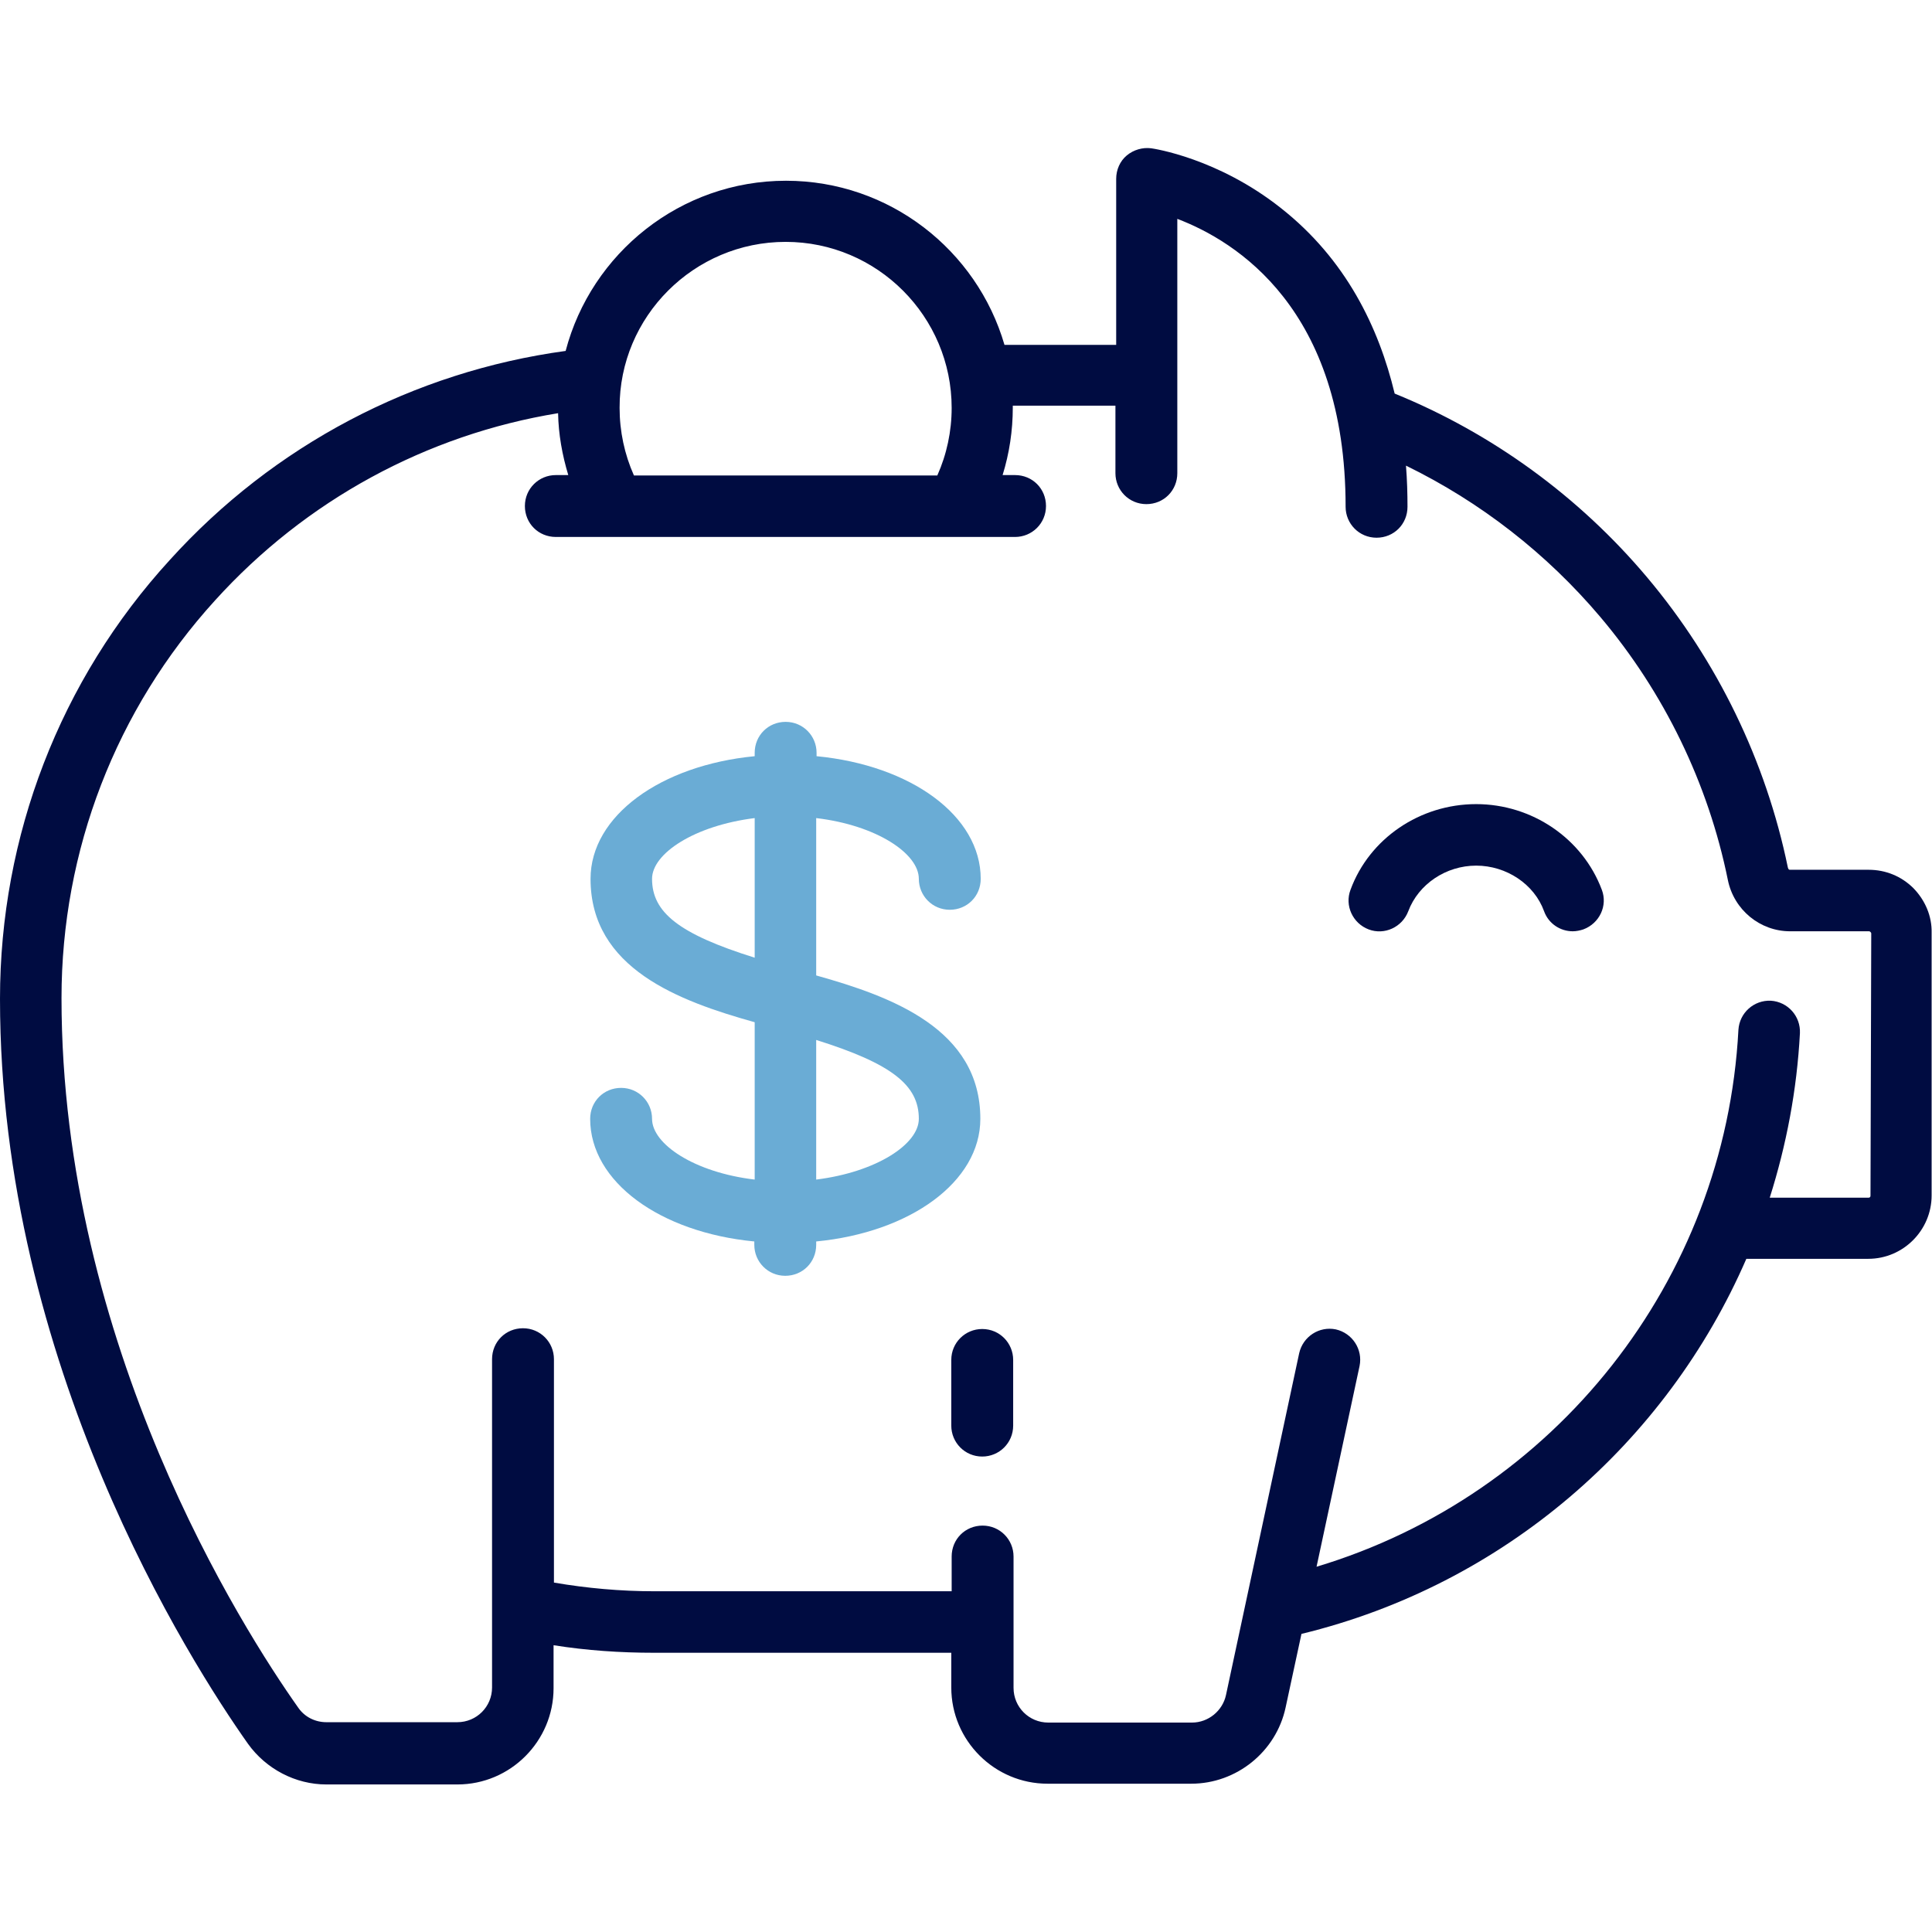 <?xml version="1.0" encoding="utf-8"?>
<!-- Generator: Adobe Illustrator 21.0.2, SVG Export Plug-In . SVG Version: 6.00 Build 0)  -->
<svg version="1.1" id="Layer_1" xmlns="http://www.w3.org/2000/svg" xmlns:xlink="http://www.w3.org/1999/xlink" x="0px" y="0px"
	 viewBox="0 0 512 512" style="enable-background:new 0 0 512 512;" xml:space="preserve">
<style type="text/css">
	.st0{fill:#000C41;}
	.st1{fill:#6AACD5;}
</style>
<g>
	<g>
		<path class="st0" d="M260.3,352.2c-4.5,0-8.2,3.6-8.2,8.2v17.4c0,4.5,3.6,8.2,8.2,8.2c4.5,0,8.2-3.6,8.2-8.2v-17.4
			C268.5,355.9,264.9,352.2,260.3,352.2z"/>
	</g>
</g>
<g>
	<g>
		<path class="st0" d="M507.1,235.4c-3.2-3.2-7.4-4.9-11.9-4.9c0,0,0,0,0,0l-20.9,0c-0.3,0-0.4-0.3-0.5-0.6
			c-5.8-28.2-18.7-54.8-37.3-76.9c-18-21.4-41.1-38.2-66.9-48.7c-4.2-17.5-12.9-35.6-30.2-49.2c-16.7-13.2-33.6-15.7-34.3-15.8
			c-2.3-0.3-4.7,0.4-6.5,1.9c-1.8,1.5-2.8,3.8-2.8,6.2v44h-29.6c-7.3-25.1-30.5-43.5-57.9-43.5c-28,0-51.6,19.2-58.4,45.1
			c-40.3,5.5-77.4,25-104.9,55.4C15.9,180.2,0,221.6,0,264.7c0,96.8,50.3,175.6,65.7,197.4c4.8,6.7,12.6,10.8,20.8,10.8h34.7
			c14.1,0,25.5-11.5,25.5-25.5V436c8.8,1.4,17.7,2,26.6,2h78.8v9.2c0,14.1,11.5,25.5,25.5,25.5h38.1c12,0,22.5-8.5,25-20.2l4.2-19.5
			c53.6-13,96.7-50.6,117.9-99.4h32.3c9.3,0,16.8-7.6,16.8-16.8v-69.6C512,242.8,510.2,238.6,507.1,235.4z M208.2,64.1
			c24.3,0,44,19.8,44,44c0,6.2-1.3,12.3-3.8,17.9H168c-2.5-5.6-3.8-11.7-3.8-17.9C164.1,83.9,183.9,64.1,208.2,64.1z M495.7,316.9
			c0,0.3-0.2,0.5-0.5,0.5H469c4.4-13.9,7.2-28.5,8-43.6c0.2-4.5-3.2-8.3-7.7-8.6c-4.5-0.2-8.3,3.2-8.6,7.7
			c-3.5,66.6-48.8,123.4-111.8,142.3l11.4-53.2c0.9-4.4-1.9-8.7-6.3-9.7c-4.4-0.9-8.7,1.9-9.7,6.3l-19.4,90.6
			c-0.9,4.2-4.7,7.3-9,7.3h-38.1c-5.1,0-9.2-4.1-9.2-9.2v-34.8c0-4.5-3.6-8.2-8.2-8.2s-8.2,3.6-8.2,8.2v9.2h-78.8
			c-8.9,0-17.9-0.8-26.6-2.3v-59.2c0-4.5-3.6-8.2-8.2-8.2s-8.2,3.6-8.2,8.2v87c0,5.1-4.1,9.2-9.2,9.2H86.5c-3,0-5.8-1.4-7.5-3.9
			c-14.7-20.8-62.7-96-62.7-188c0-39.1,14.4-76.5,40.7-105.4c24-26.5,56-43.9,90.9-49.6c0.1,5.6,1.1,11.1,2.7,16.4h-3.3
			c-4.5,0-8.2,3.6-8.2,8.2s3.6,8.2,8.2,8.2H269c4.5,0,8.2-3.6,8.2-8.2s-3.6-8.2-8.2-8.2h-3.3c1.8-5.8,2.7-11.8,2.7-17.9
			c0-0.2,0-0.4,0-0.5h27.2v17.9c0,4.5,3.6,8.2,8.2,8.2s8.2-3.6,8.2-8.2V58c15.5,5.9,44.6,23.8,44.6,76.3c0,4.5,3.6,8.2,8.2,8.2
			s8.2-3.6,8.2-8.2c0-3.5-0.1-7.1-0.4-10.9c19.7,9.6,37.3,23.3,51.5,40.1c16.9,20,28.6,44.1,33.8,69.7c1.6,7.9,8.5,13.6,16.5,13.6
			l20.9,0c0.1,0,0.2,0,0.4,0.2s0.2,0.3,0.2,0.4L495.7,316.9L495.7,316.9z"/>
	</g>
</g>
<g>
	<g>
		<path class="st0" d="M424.5,235.8c-5.1-13.6-18.5-22.7-33.3-22.7c-14.9,0-28.3,9.1-33.3,22.7c-1.6,4.2,0.6,8.9,4.8,10.5
			c4.2,1.6,8.9-0.6,10.5-4.8c2.7-7.2,10-12.1,18-12.1s15.4,4.9,18,12.1c1.2,3.3,4.3,5.3,7.6,5.3c0.9,0,1.9-0.2,2.8-0.5
			C423.9,244.7,426.1,240,424.5,235.8z"/>
	</g>
</g>
<g>
	<g>
		<path class="st1" d="M216.3,258.5v-41.7c16,1.9,27.2,9.4,27.2,16.1c0,4.5,3.6,8.2,8.2,8.2s8.2-3.6,8.2-8.2
			c0-16.7-18.5-30.1-43.5-32.5v-0.9c0-4.5-3.6-8.2-8.2-8.2s-8.2,3.6-8.2,8.2v0.9c-24.9,2.4-43.5,15.8-43.5,32.5
			c0,23.8,23.5,32.4,43.5,38v41.7c-16-1.9-27.2-9.4-27.2-16.1c0-4.5-3.6-8.2-8.2-8.2s-8.2,3.6-8.2,8.2c0,16.7,18.5,30.1,43.5,32.5
			v0.9c0,4.5,3.6,8.2,8.2,8.2s8.2-3.6,8.2-8.2V329c24.9-2.4,43.5-15.8,43.5-32.5C259.8,272.7,236.3,264.1,216.3,258.5z M200,253.8
			c-20.1-6.3-27.2-12-27.2-20.9c0-6.7,11.2-14.1,27.2-16.1V253.8z M216.3,312.6v-37c20.1,6.3,27.2,12,27.2,20.9
			C243.5,303.2,232.3,310.6,216.3,312.6z"/>
	</g>
</g>
</svg>
